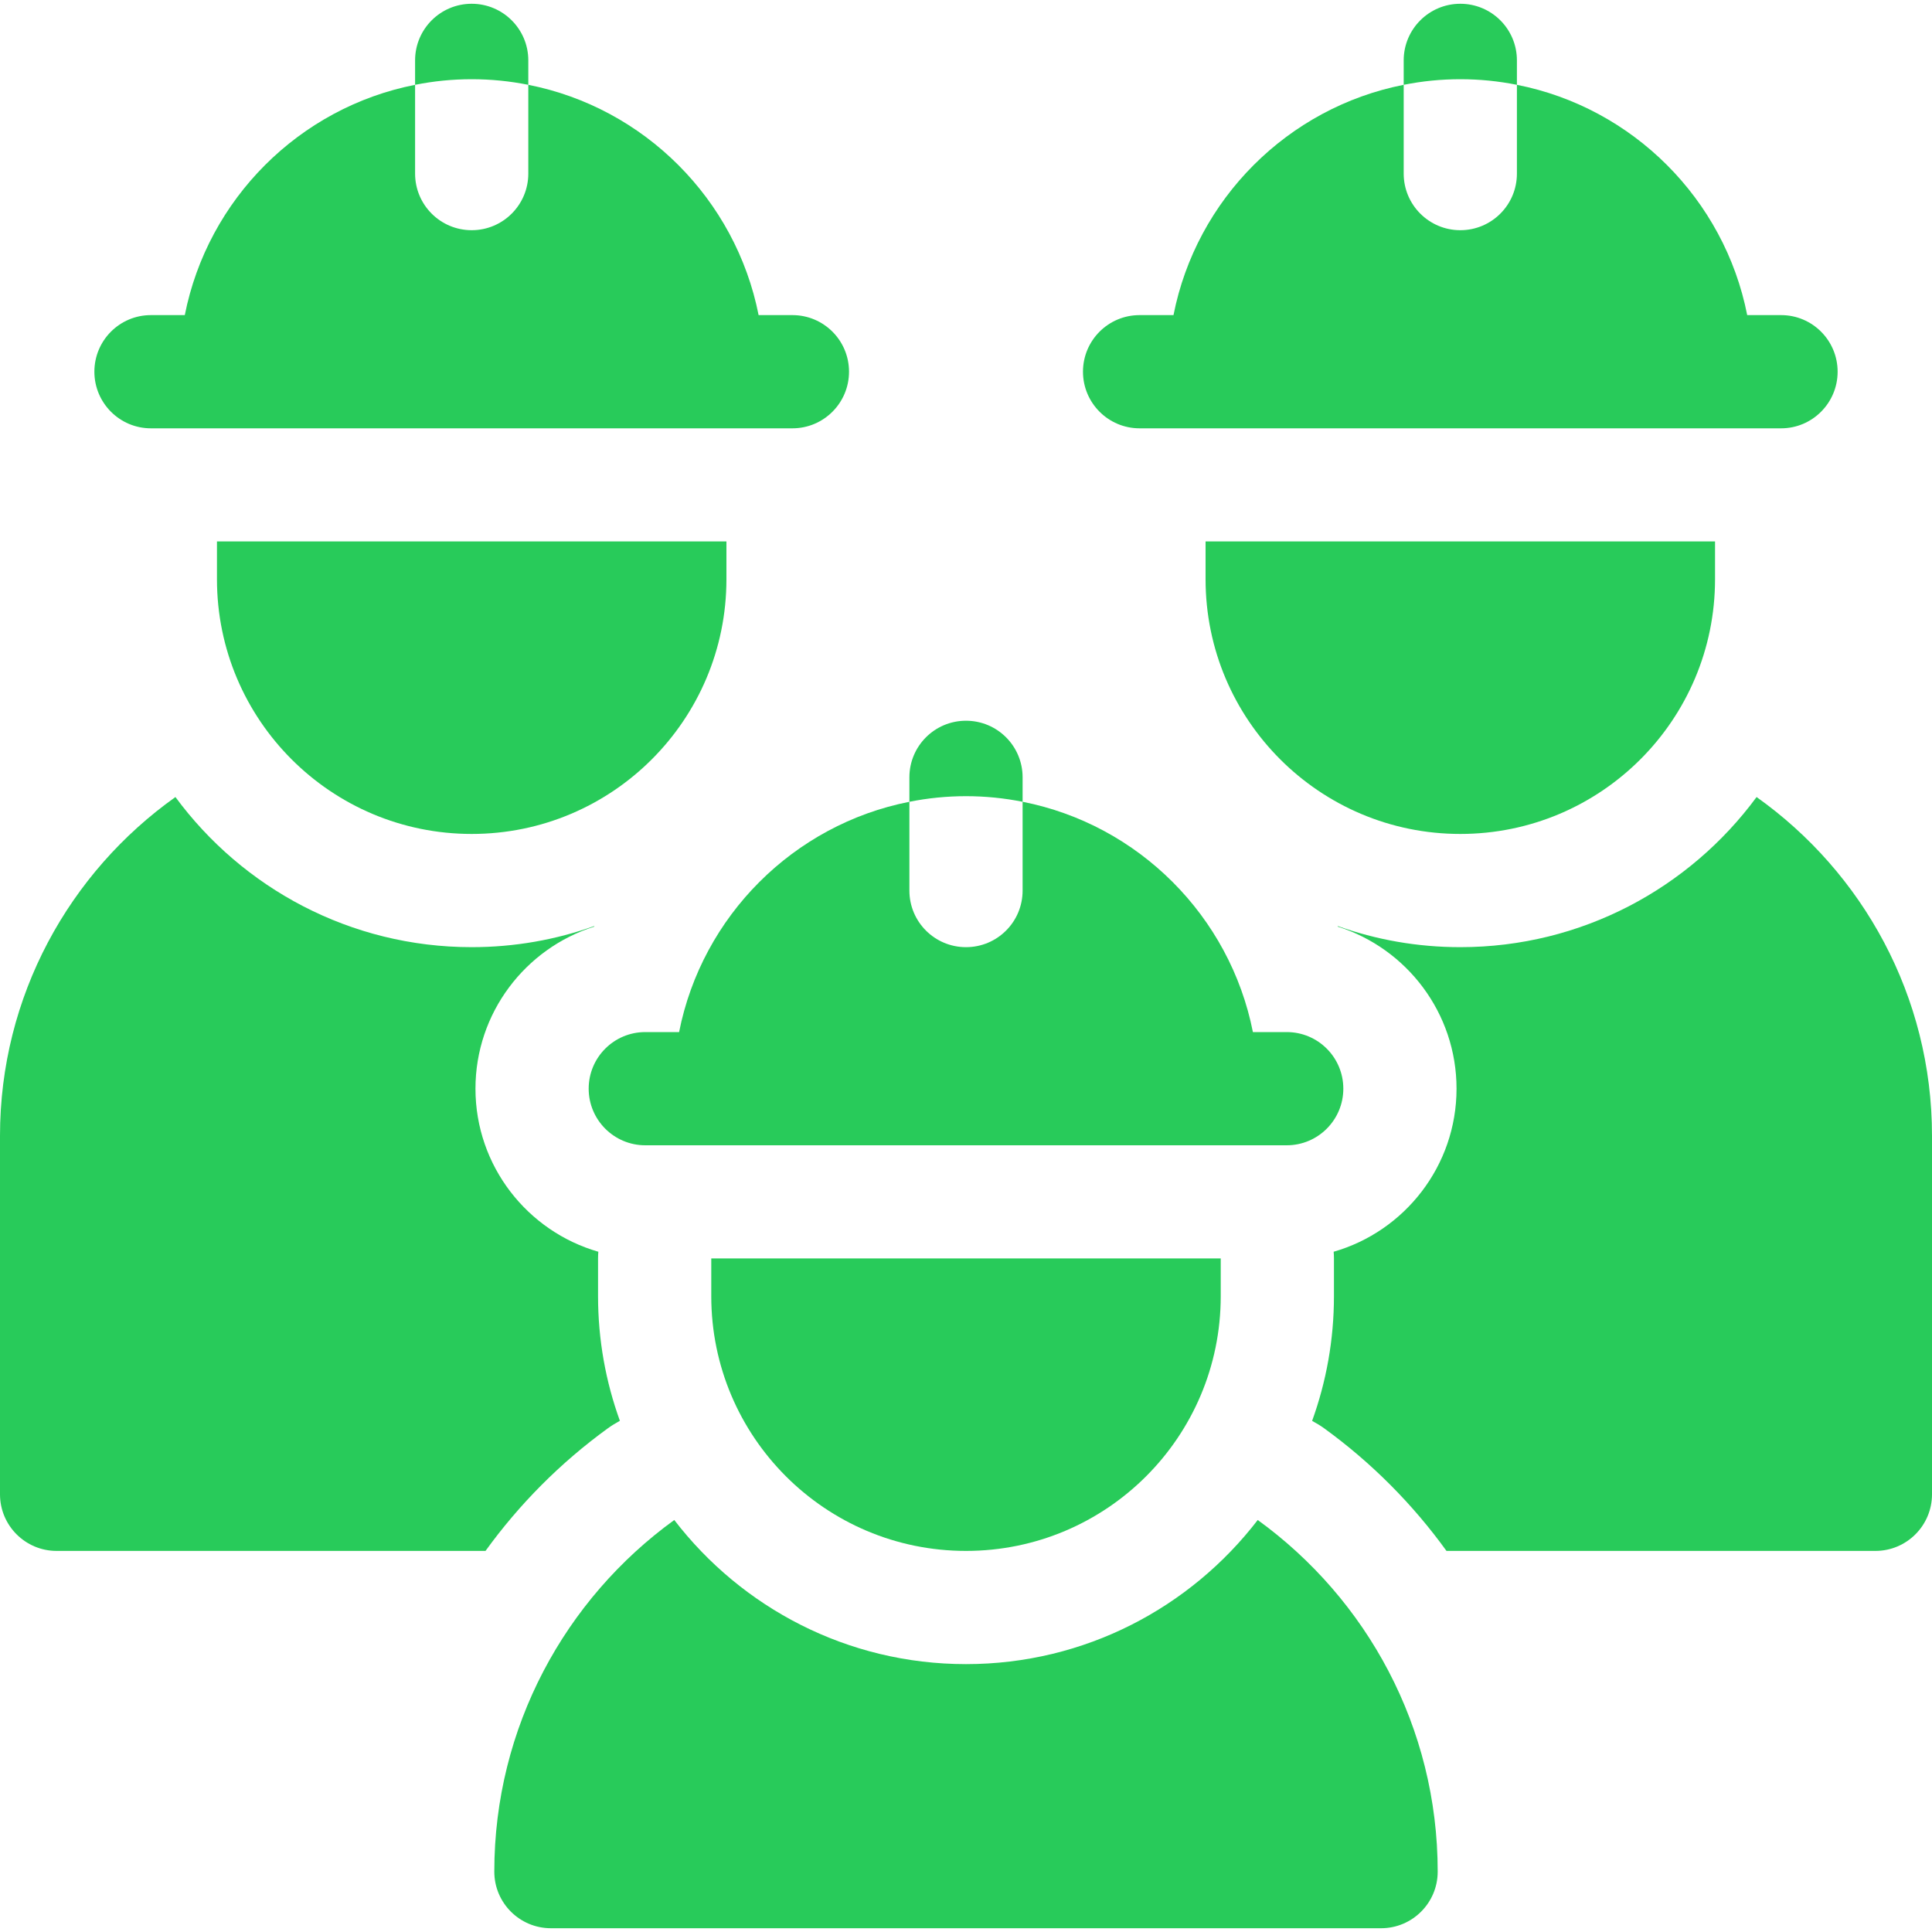 <svg width="20" height="20" viewBox="0 0 20 20" fill="none" xmlns="http://www.w3.org/2000/svg">
<g clip-path="url(#clip0_228_637)">
<path d="M7.03 10.684H6.68C6.356 10.684 6.094 10.946 6.094 11.27C6.094 11.593 6.356 11.856 6.68 11.856H13.32C13.644 11.856 13.906 11.593 13.906 11.27C13.906 10.946 13.644 10.684 13.32 10.684H12.97C12.733 9.484 11.786 8.536 10.586 8.3V9.219C10.586 9.543 10.324 9.805 10 9.805C9.676 9.805 9.414 9.543 9.414 9.219V8.3C8.214 8.536 7.267 9.484 7.03 10.684Z" fill="#28CB5A"/>
<path d="M13.02 15.735C12.323 16.642 11.229 17.227 10 17.227C8.771 17.227 7.677 16.642 6.98 15.735C5.852 16.552 5.117 17.879 5.117 19.375C5.117 19.699 5.38 19.961 5.703 19.961H14.297C14.62 19.961 14.883 19.699 14.883 19.375C14.883 17.879 14.148 16.552 13.02 15.735Z" fill="#28CB5A"/>
<path d="M10 16.055C11.456 16.055 12.637 14.874 12.637 13.418V13.027H7.363V13.418C7.363 14.874 8.544 16.055 10 16.055Z" fill="#28CB5A"/>
<path d="M10.586 8.3V8.047C10.586 7.723 10.324 7.461 10 7.461C9.676 7.461 9.414 7.723 9.414 8.047V8.3C9.604 8.262 9.8 8.242 10 8.242C10.2 8.242 10.396 8.262 10.586 8.3Z" fill="#28CB5A"/>
<path d="M11.797 4.434H18.438C18.761 4.434 19.023 4.171 19.023 3.848C19.023 3.524 18.761 3.262 18.438 3.262H18.087C17.851 2.062 16.903 1.114 15.703 0.878V1.797C15.703 2.121 15.441 2.383 15.117 2.383C14.794 2.383 14.531 2.121 14.531 1.797V0.878C13.331 1.114 12.384 2.062 12.148 3.262H11.797C11.473 3.262 11.211 3.524 11.211 3.848C11.211 4.171 11.473 4.434 11.797 4.434Z" fill="#28CB5A"/>
<path d="M15.117 8.633C16.573 8.633 17.754 7.452 17.754 5.996V5.605H12.48V5.996C12.48 7.452 13.661 8.633 15.117 8.633Z" fill="#28CB5A"/>
<path d="M18.184 8.251C17.49 9.193 16.374 9.805 15.117 9.805C14.672 9.805 14.244 9.728 13.847 9.586C13.848 9.589 13.849 9.591 13.85 9.593C14.561 9.818 15.078 10.485 15.078 11.27C15.078 12.07 14.54 12.747 13.806 12.958C13.808 12.981 13.809 13.004 13.809 13.027V13.418C13.809 13.871 13.729 14.305 13.583 14.709C13.626 14.732 13.668 14.757 13.708 14.786C14.2 15.143 14.626 15.573 14.974 16.055H19.414C19.738 16.055 20 15.792 20 15.469V11.758C20 10.312 19.282 9.031 18.184 8.251Z" fill="#28CB5A"/>
<path d="M15.703 0.878V0.625C15.703 0.301 15.441 0.039 15.117 0.039C14.794 0.039 14.531 0.301 14.531 0.625V0.878C14.721 0.84 14.917 0.82 15.117 0.82C15.318 0.82 15.513 0.84 15.703 0.878Z" fill="#28CB5A"/>
<path d="M1.562 4.434H8.203C8.527 4.434 8.789 4.171 8.789 3.848C8.789 3.524 8.527 3.262 8.203 3.262H7.853C7.616 2.062 6.669 1.114 5.469 0.878V1.797C5.469 2.121 5.206 2.383 4.883 2.383C4.559 2.383 4.297 2.121 4.297 1.797V0.878C3.097 1.114 2.15 2.062 1.913 3.262H1.562C1.239 3.262 0.977 3.524 0.977 3.848C0.977 4.171 1.239 4.434 1.562 4.434Z" fill="#28CB5A"/>
<path d="M7.52 5.996V5.605H2.246V5.996C2.246 7.452 3.427 8.633 4.883 8.633C6.339 8.633 7.52 7.452 7.52 5.996Z" fill="#28CB5A"/>
<path d="M6.292 14.786C6.332 14.757 6.374 14.732 6.417 14.708C6.271 14.305 6.191 13.871 6.191 13.418V13.027C6.191 13.004 6.192 12.981 6.194 12.958C5.46 12.747 4.922 12.07 4.922 11.27C4.922 10.485 5.439 9.818 6.15 9.593C6.151 9.591 6.152 9.589 6.153 9.586C5.756 9.728 5.328 9.805 4.883 9.805C3.626 9.805 2.51 9.193 1.816 8.251C0.718 9.031 0 10.312 0 11.758V15.469C0 15.792 0.262 16.055 0.586 16.055H5.026C5.374 15.573 5.8 15.143 6.292 14.786Z" fill="#28CB5A"/>
<path d="M5.469 0.878V0.625C5.469 0.301 5.206 0.039 4.883 0.039C4.559 0.039 4.297 0.301 4.297 0.625V0.878C4.487 0.84 4.682 0.82 4.883 0.82C5.083 0.82 5.279 0.84 5.469 0.878Z" fill="#28CB5A"/>
</g>
<defs>
<clipPath id="clip0_228_637">
<rect width="20" height="20" fill="white"/>
</clipPath>
</defs>
</svg>
